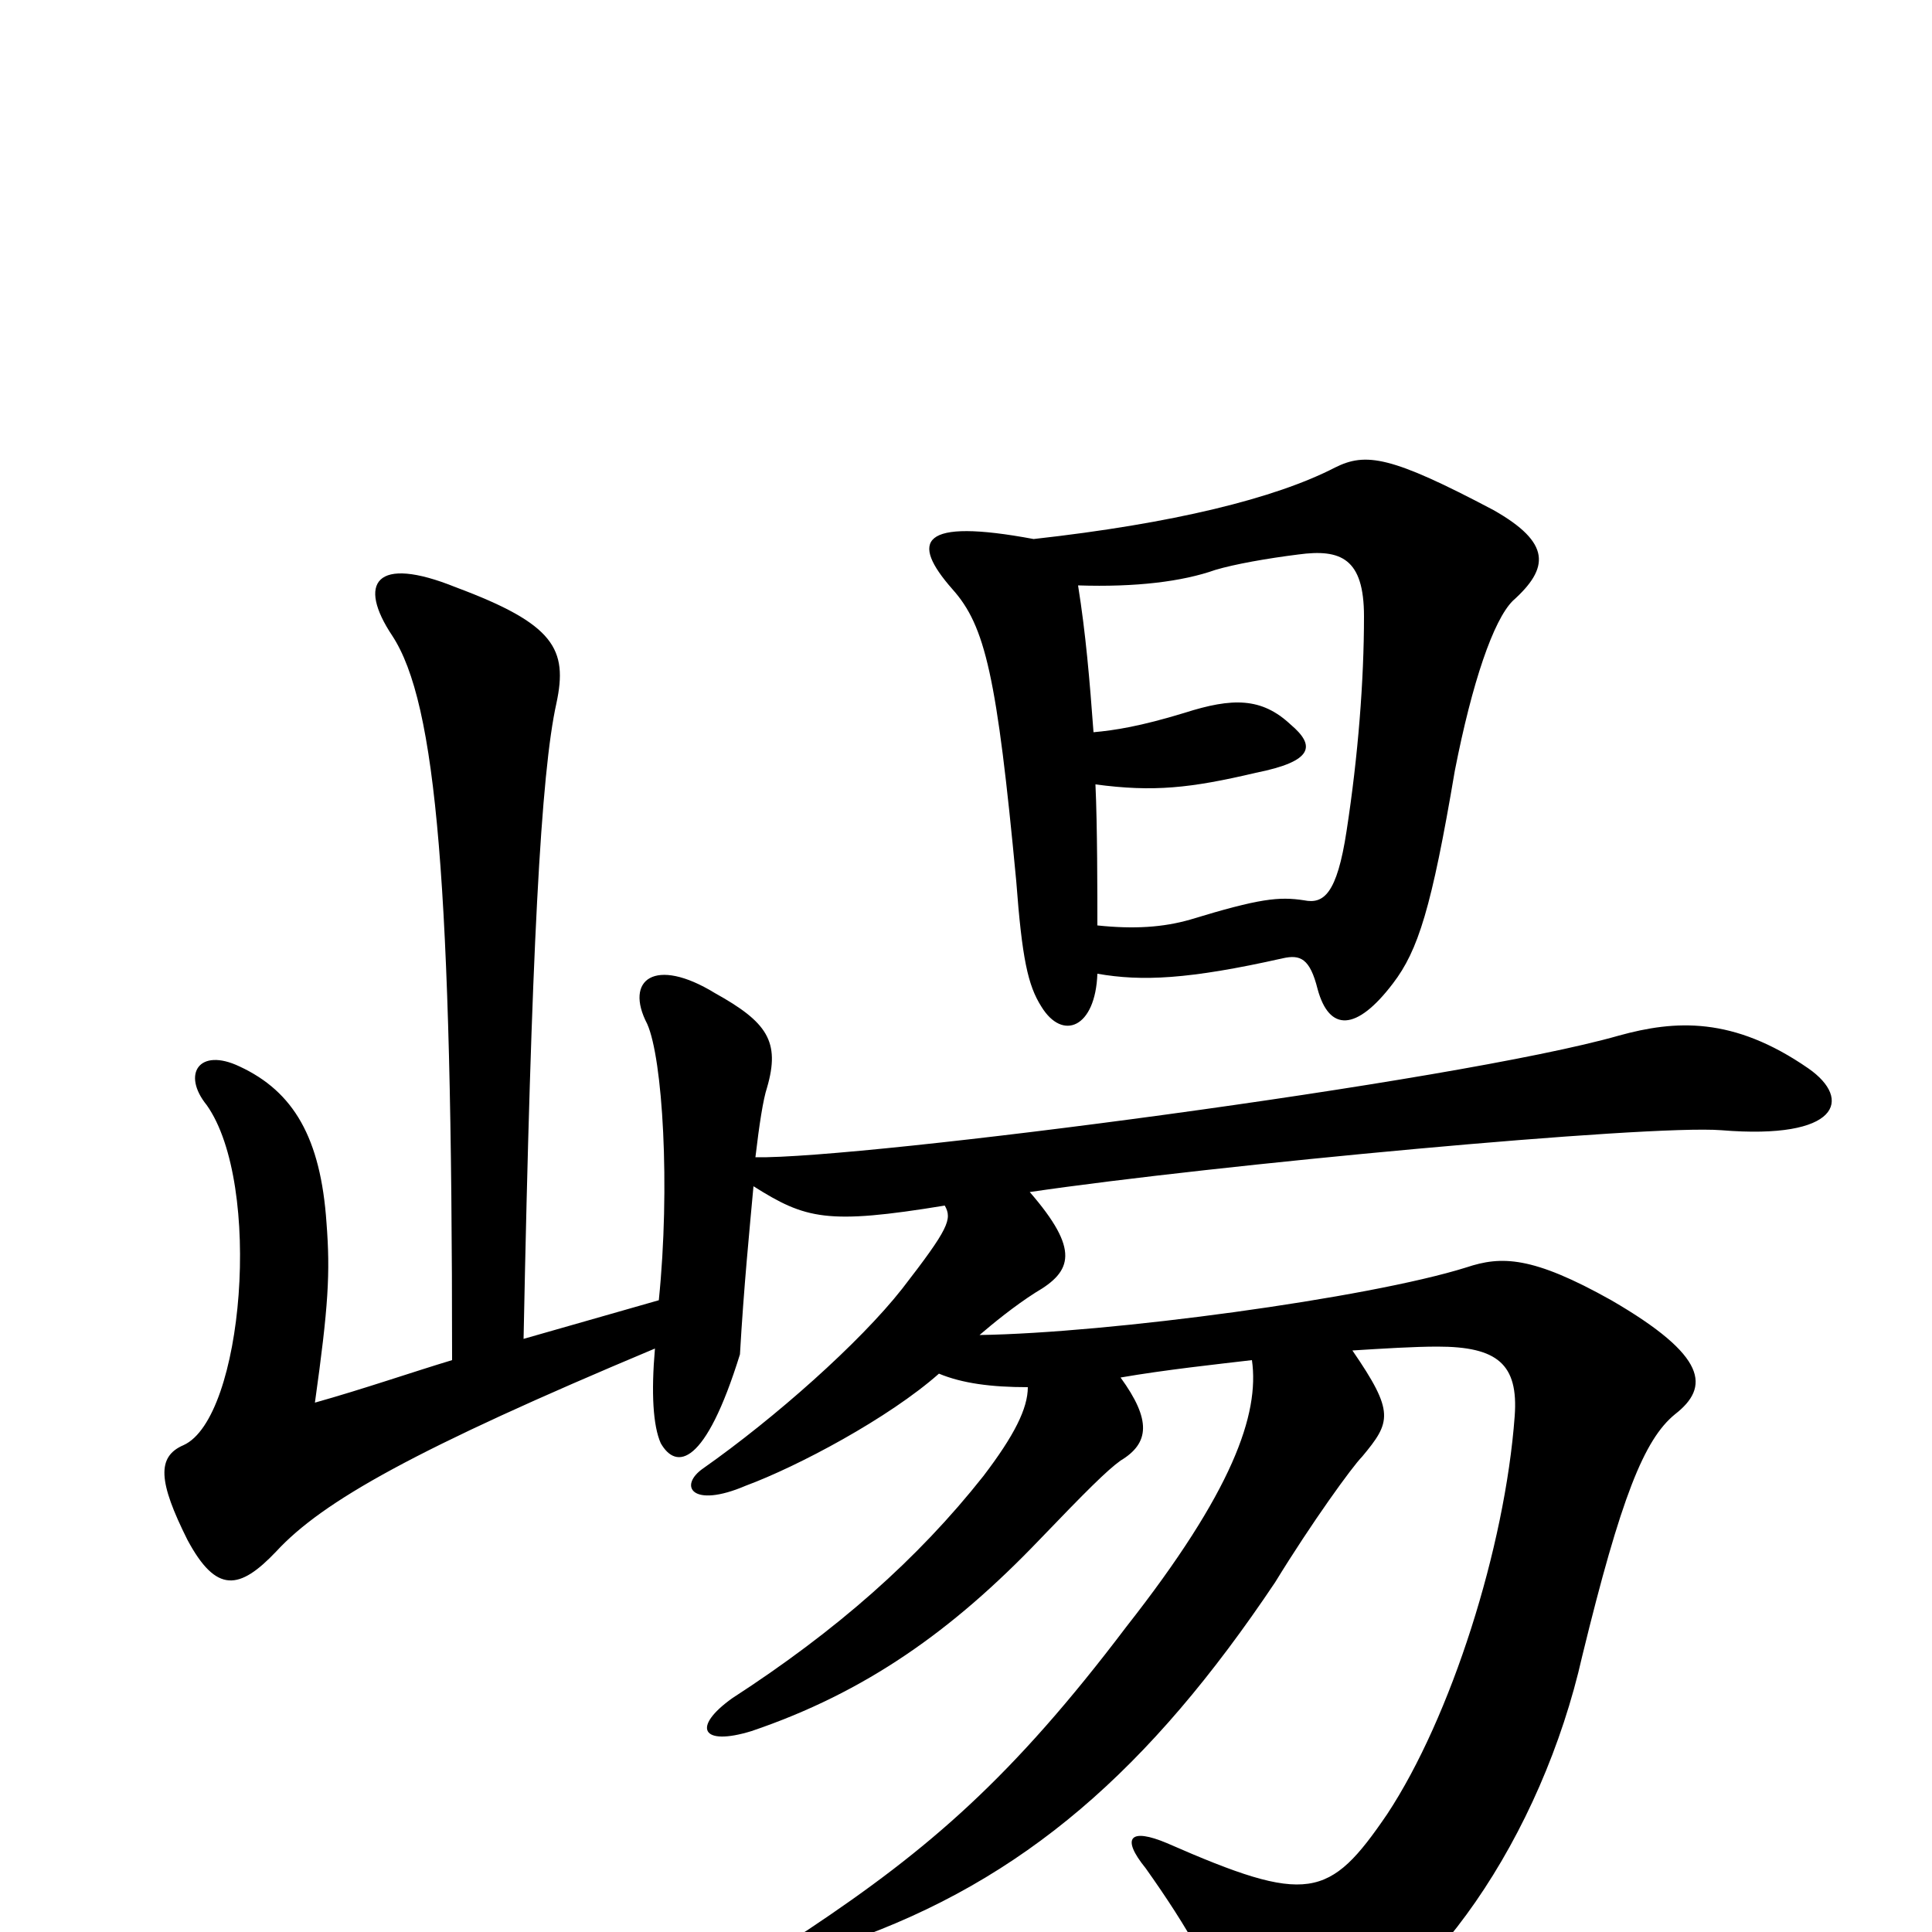 <svg xmlns="http://www.w3.org/2000/svg" viewBox="0 -1000 1000 1000">
	<path fill="#000000" d="M558 -697C588 -696 612 -699 629 -705C639 -708 656 -711 672 -713C694 -716 706 -711 706 -681C706 -648 703 -609 697 -570C692 -537 685 -532 675 -534C662 -536 652 -535 616 -524C602 -520 587 -519 568 -521C568 -537 568 -573 567 -594C597 -590 616 -592 650 -600C680 -606 681 -614 668 -625C653 -639 638 -639 613 -631C590 -624 577 -622 566 -621C564 -648 562 -672 558 -697ZM568 -496C591 -492 615 -493 664 -504C673 -506 678 -504 682 -488C688 -466 702 -466 721 -491C734 -508 741 -530 753 -601C762 -647 773 -679 783 -689C802 -706 803 -719 773 -736C720 -764 707 -766 691 -758C660 -742 607 -729 535 -721C476 -732 471 -720 493 -695C510 -676 516 -650 526 -544C529 -504 532 -490 539 -479C550 -461 567 -468 568 -496ZM234 -296C214 -290 188 -281 163 -274C170 -324 171 -341 169 -367C166 -411 152 -435 124 -448C103 -458 94 -444 107 -428C136 -387 126 -266 95 -252C81 -246 82 -233 97 -203C112 -175 124 -177 143 -197C167 -223 215 -250 339 -302C337 -279 338 -262 342 -253C350 -239 365 -241 383 -299C385 -334 388 -364 390 -386C417 -369 428 -366 489 -376C493 -369 491 -364 467 -333C445 -305 401 -266 364 -240C351 -231 358 -219 386 -231C413 -241 460 -266 486 -289C498 -284 513 -282 532 -282C532 -271 525 -257 509 -236C475 -193 433 -156 379 -121C358 -106 363 -96 389 -104C448 -124 493 -156 538 -203C562 -228 573 -239 580 -244C595 -253 596 -265 580 -287C603 -291 631 -294 648 -296C652 -268 638 -228 583 -158C524 -80 481 -43 418 -1C404 7 411 14 439 5C530 -27 595 -84 660 -181C679 -212 700 -241 705 -246C720 -264 722 -269 700 -301C716 -302 732 -303 744 -303C775 -303 786 -294 784 -267C779 -199 751 -111 718 -61C688 -17 677 -14 604 -46C585 -54 580 -49 593 -33C615 -2 630 24 638 51C644 69 647 71 677 60C740 36 798 -50 819 -143C839 -225 851 -255 867 -268C885 -282 884 -298 834 -327C793 -350 777 -350 759 -344C708 -328 574 -310 507 -309C514 -315 525 -324 536 -331C555 -342 559 -353 533 -383C628 -397 853 -418 891 -415C952 -410 959 -431 936 -447C897 -474 867 -472 838 -464C754 -440 446 -400 391 -401C393 -418 395 -431 397 -437C404 -461 397 -471 370 -486C339 -505 323 -493 335 -470C343 -452 347 -386 341 -327L271 -307C275 -508 280 -600 288 -636C294 -664 287 -677 236 -696C194 -713 185 -698 203 -671C226 -636 234 -542 234 -296Z"/>
</svg>